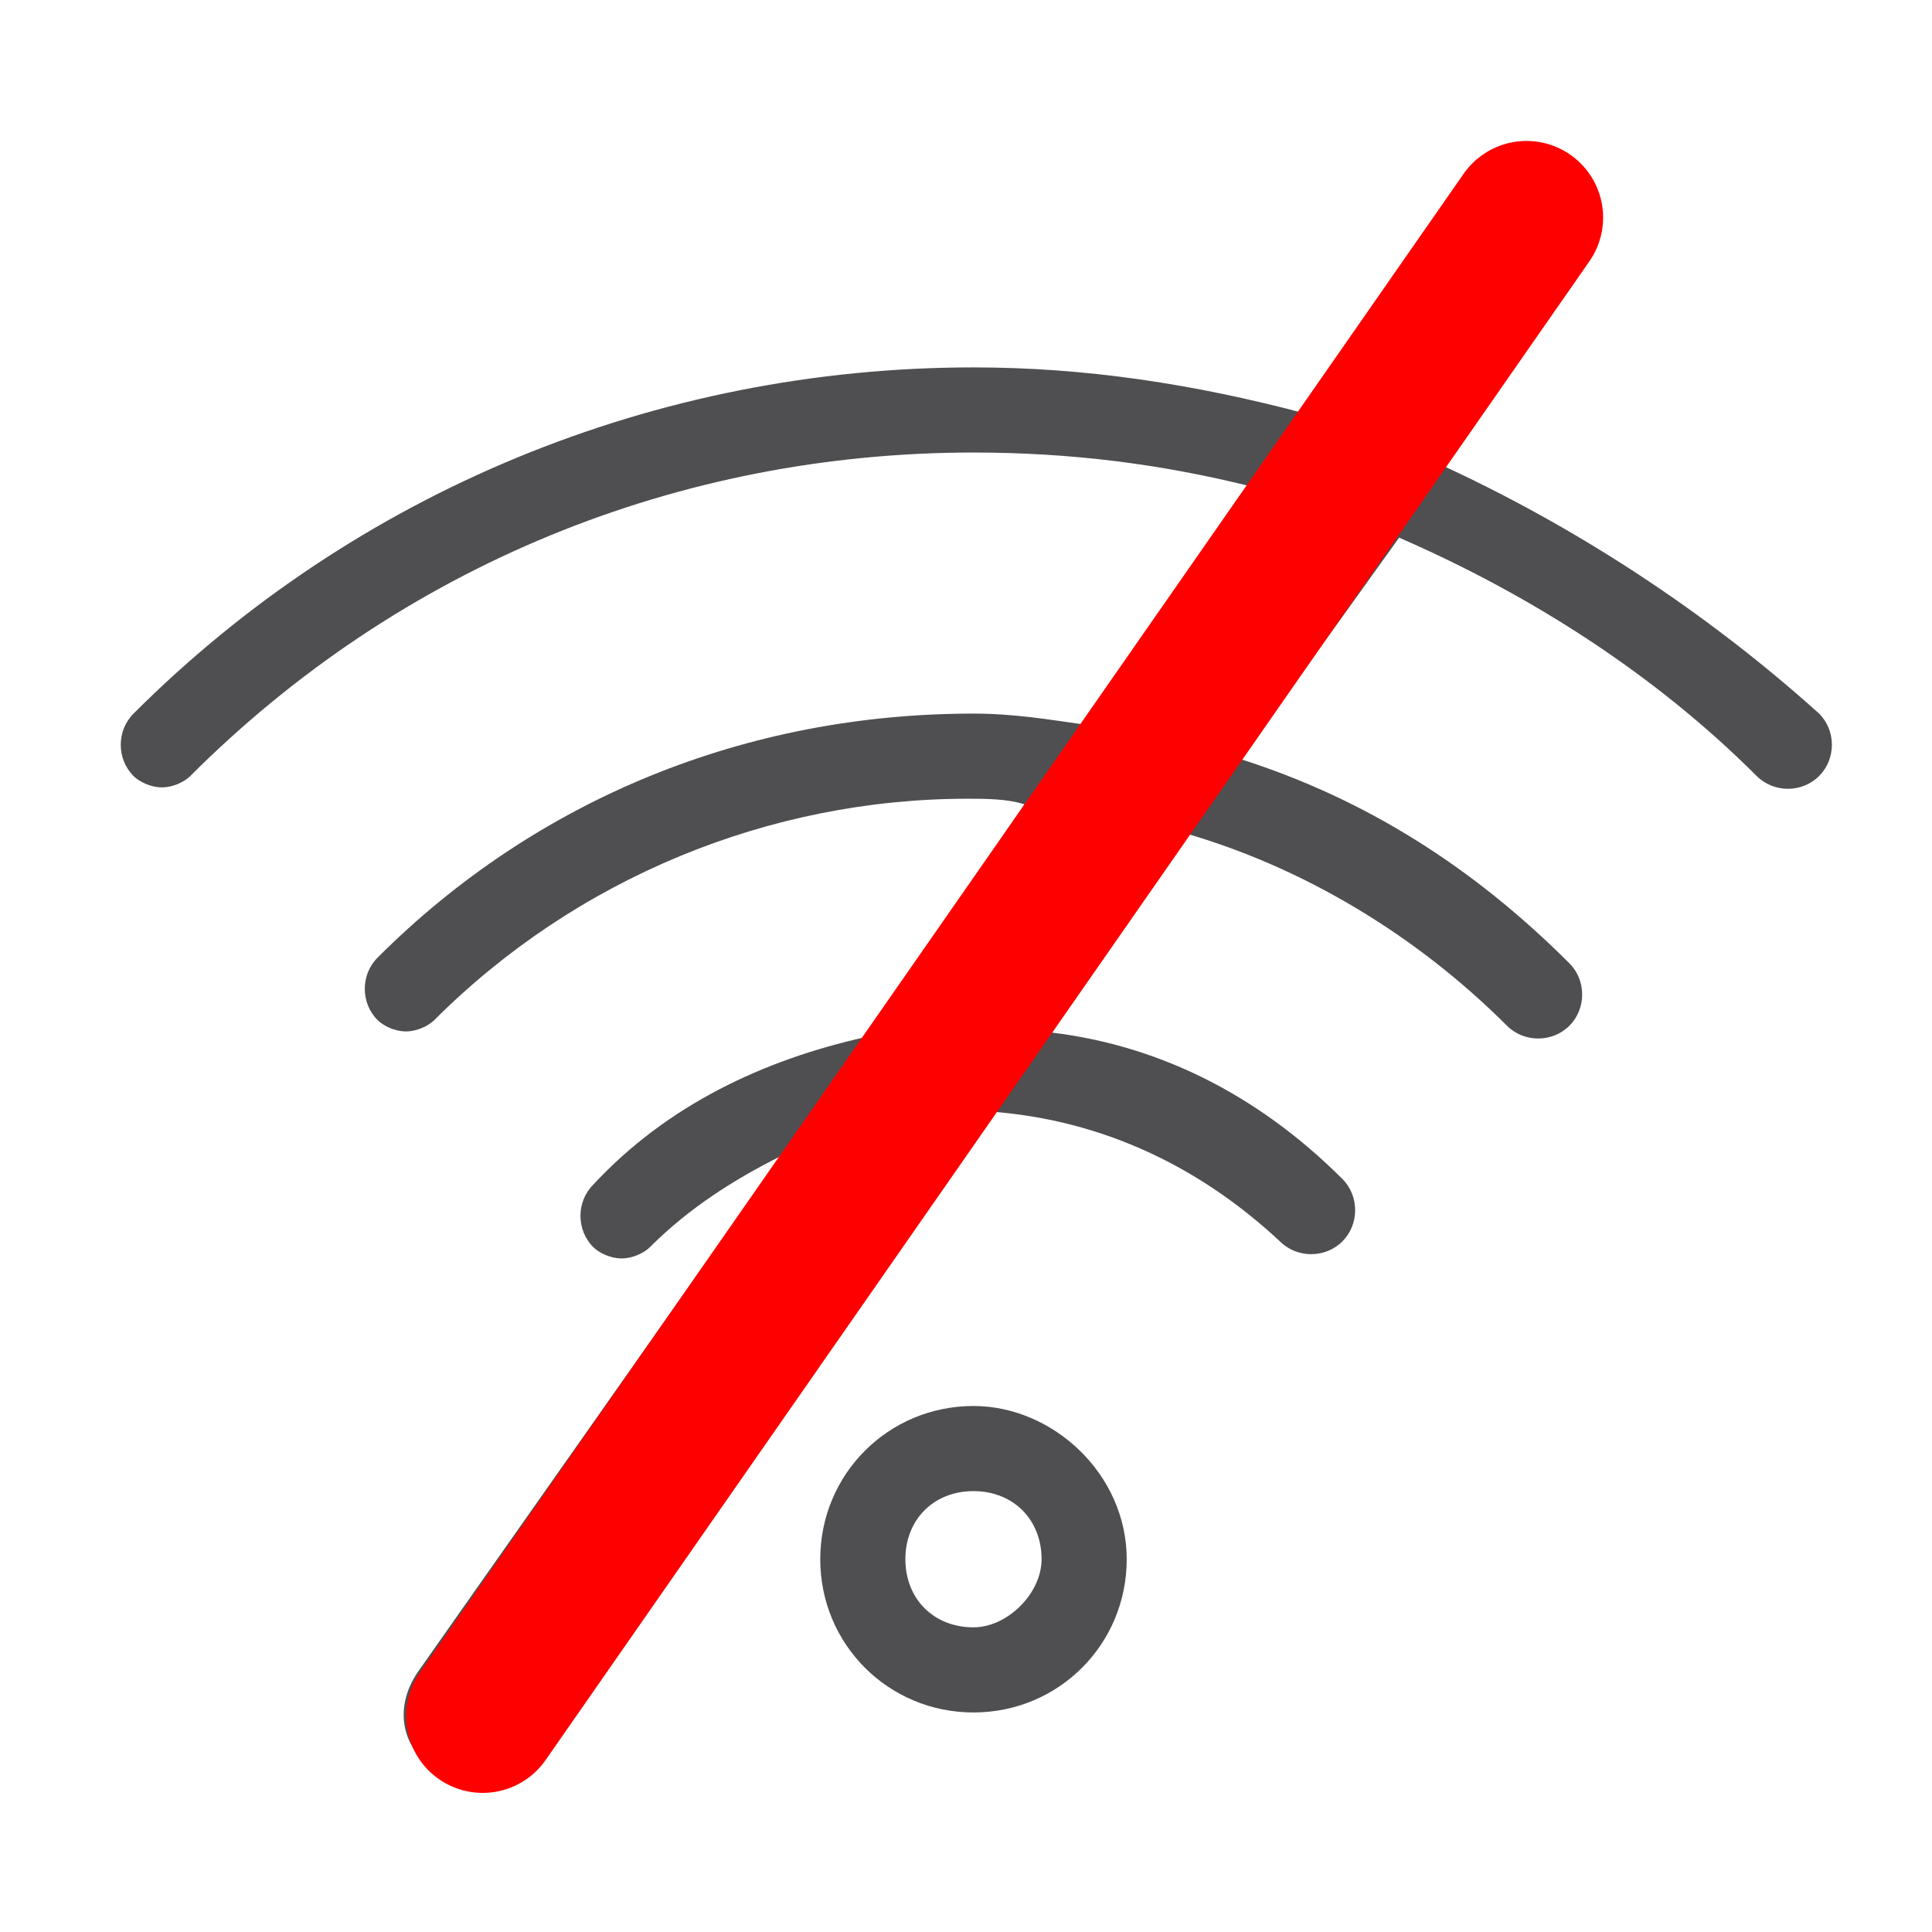 <?xml version="1.0" encoding="UTF-8" standalone="no"?>
<!-- Generator: Adobe Illustrator 22.0.0, SVG Export Plug-In . SVG Version: 6.00 Build 0)  -->

<svg
   xmlns:dc="http://purl.org/dc/elements/1.1/"
   xmlns:cc="http://creativecommons.org/ns#"
   xmlns:rdf="http://www.w3.org/1999/02/22-rdf-syntax-ns#"
   xmlns:svg="http://www.w3.org/2000/svg"
   xmlns="http://www.w3.org/2000/svg"
   xmlns:sodipodi="http://sodipodi.sourceforge.net/DTD/sodipodi-0.dtd"
   xmlns:inkscape="http://www.inkscape.org/namespaces/inkscape"
   version="1.0"
   id="Capa_1"
   x="0px"
   y="0px"
   viewBox="0 0 73.7 73.7"
   style="enable-background:new 0 0 73.7 73.7;"
   xml:space="preserve"
   sodipodi:docname="12_dconnect.svg"
   inkscape:version="0.92.2 5c3e80d, 2017-08-06"
   inkscape:export-filename="/Users/lorenzo/Documents/Travail/12-PRESTATIONS/Maru/Evols 2/notifs/weather/12_dconnect.png"
   inkscape:export-xdpi="150"
   inkscape:export-ydpi="150"><defs
     id="defs2750"><inkscape:path-effect
       effect="bspline"
       id="path-effect2764"
       is_visible="true"
       weight="33.333"
       steps="2"
       helper_size="0"
       apply_no_weight="true"
       apply_with_weight="true"
       only_selected="false" /><inkscape:path-effect
       effect="bspline"
       id="path-effect2760"
       is_visible="true"
       weight="33.333"
       steps="2"
       helper_size="0"
       apply_no_weight="true"
       apply_with_weight="true"
       only_selected="false" /></defs><sodipodi:namedview
     pagecolor="#ffffff"
     bordercolor="#666666"
     borderopacity="1"
     objecttolerance="10"
     gridtolerance="10"
     guidetolerance="10"
     inkscape:pageopacity="0"
     inkscape:pageshadow="2"
     inkscape:window-width="1414"
     inkscape:window-height="771"
     id="namedview2748"
     showgrid="false"
     inkscape:zoom="2.6798893"
     inkscape:cx="39.317866"
     inkscape:cy="16.413559"
     inkscape:window-x="0"
     inkscape:window-y="0"
     inkscape:window-maximized="0"
     inkscape:current-layer="Capa_1" /><style
     type="text/css"
     id="style2735">
	.st0{fill:#4F4F51;}
</style><g
     id="g2775"
     transform="matrix(2.165,0,0,2.165,-42.753,-62.193)"><g
       id="g2769"><path
         style="fill:#4f4f51"
         inkscape:connector-curvature="0"
         id="path2741"
         d="m 36.9,53.5 c -1.5,0 -2.7,1.2 -2.7,2.7 0,1.5 1.2,2.7 2.7,2.7 1.5,0 2.7,-1.2 2.7,-2.7 0,-1.5 -1.3,-2.7 -2.7,-2.7 z m 0,3.9 c -0.7,0 -1.2,-0.5 -1.2,-1.2 0,-0.7 0.5,-1.2 1.2,-1.2 0.7,0 1.2,0.5 1.2,1.2 0,0.6 -0.6,1.2 -1.2,1.2 z"
         class="st0" /><path
         style="fill:#4f4f51"
         inkscape:connector-curvature="0"
         id="path2743"
         d="m 45.1,36.9 2.4,-3.4 c 0.4,-0.6 0.3,-1.3 -0.3,-1.7 -0.6,-0.4 -1.3,-0.3 -1.7,0.3 L 42.7,36 c -1.9,-0.5 -3.8,-0.8 -5.8,-0.8 -5.6,0 -10.9,2.2 -14.8,6.1 -0.3,0.3 -0.3,0.8 0,1.1 0.1,0.1 0.3,0.2 0.5,0.2 0.2,0 0.4,-0.1 0.5,-0.2 3.7,-3.7 8.6,-5.7 13.8,-5.7 1.7,0 3.3,0.2 4.9,0.6 l -2.9,4.2 c -0.7,-0.1 -1.3,-0.2 -2,-0.2 -4,0 -7.7,1.5 -10.5,4.3 -0.3,0.3 -0.3,0.8 0,1.1 0.1,0.1 0.3,0.2 0.5,0.2 0.2,0 0.4,-0.1 0.5,-0.2 2.5,-2.5 5.9,-3.9 9.4,-3.9 0.3,0 0.7,0 1,0.1 L 35,47 c -1.8,0.4 -3.5,1.2 -4.8,2.6 -0.3,0.3 -0.3,0.8 0,1.1 0.1,0.1 0.3,0.2 0.5,0.2 0.2,0 0.4,-0.1 0.5,-0.2 0.7,-0.7 1.5,-1.2 2.3,-1.6 l -6.4,9.1 c -0.4,0.6 -0.3,1.3 0.3,1.7 0.2,0.2 0.5,0.2 0.7,0.2 0.4,0 0.8,-0.2 1,-0.5 L 37,48.3 c 2,0.1 3.8,0.9 5.3,2.3 0.3,0.3 0.8,0.3 1.1,0 0.3,-0.3 0.3,-0.8 0,-1.1 -1.5,-1.5 -3.3,-2.4 -5.3,-2.6 l 2.5,-3.5 c 2.1,0.6 4.1,1.8 5.7,3.4 0.3,0.3 0.8,0.3 1.1,0 0.3,-0.3 0.3,-0.8 0,-1.1 -1.7,-1.7 -3.6,-2.9 -5.8,-3.6 l 2.8,-3.9 c 2.3,1 4.5,2.4 6.3,4.2 0.3,0.3 0.8,0.3 1.1,0 0.3,-0.3 0.3,-0.8 0,-1.1 -2,-1.8 -4.3,-3.3 -6.7,-4.4 z"
         class="st0" /><path
         style="fill:#ff0000;stroke:#ff0000;stroke-width:2.7;stroke-linecap:round;stroke-linejoin:miter;stroke-miterlimit:4;stroke-dasharray:none;stroke-opacity:1"
         d="m 28.253,58.967 c 0,0 18.391,-26.407 18.391,-26.407"
         id="path2762"
         inkscape:connector-curvature="0"
         inkscape:path-effect="#path-effect2764"
         inkscape:original-d="M 28.253,58.967126 46.643718,32.560238"
         sodipodi:nodetypes="cc" /></g></g></svg>